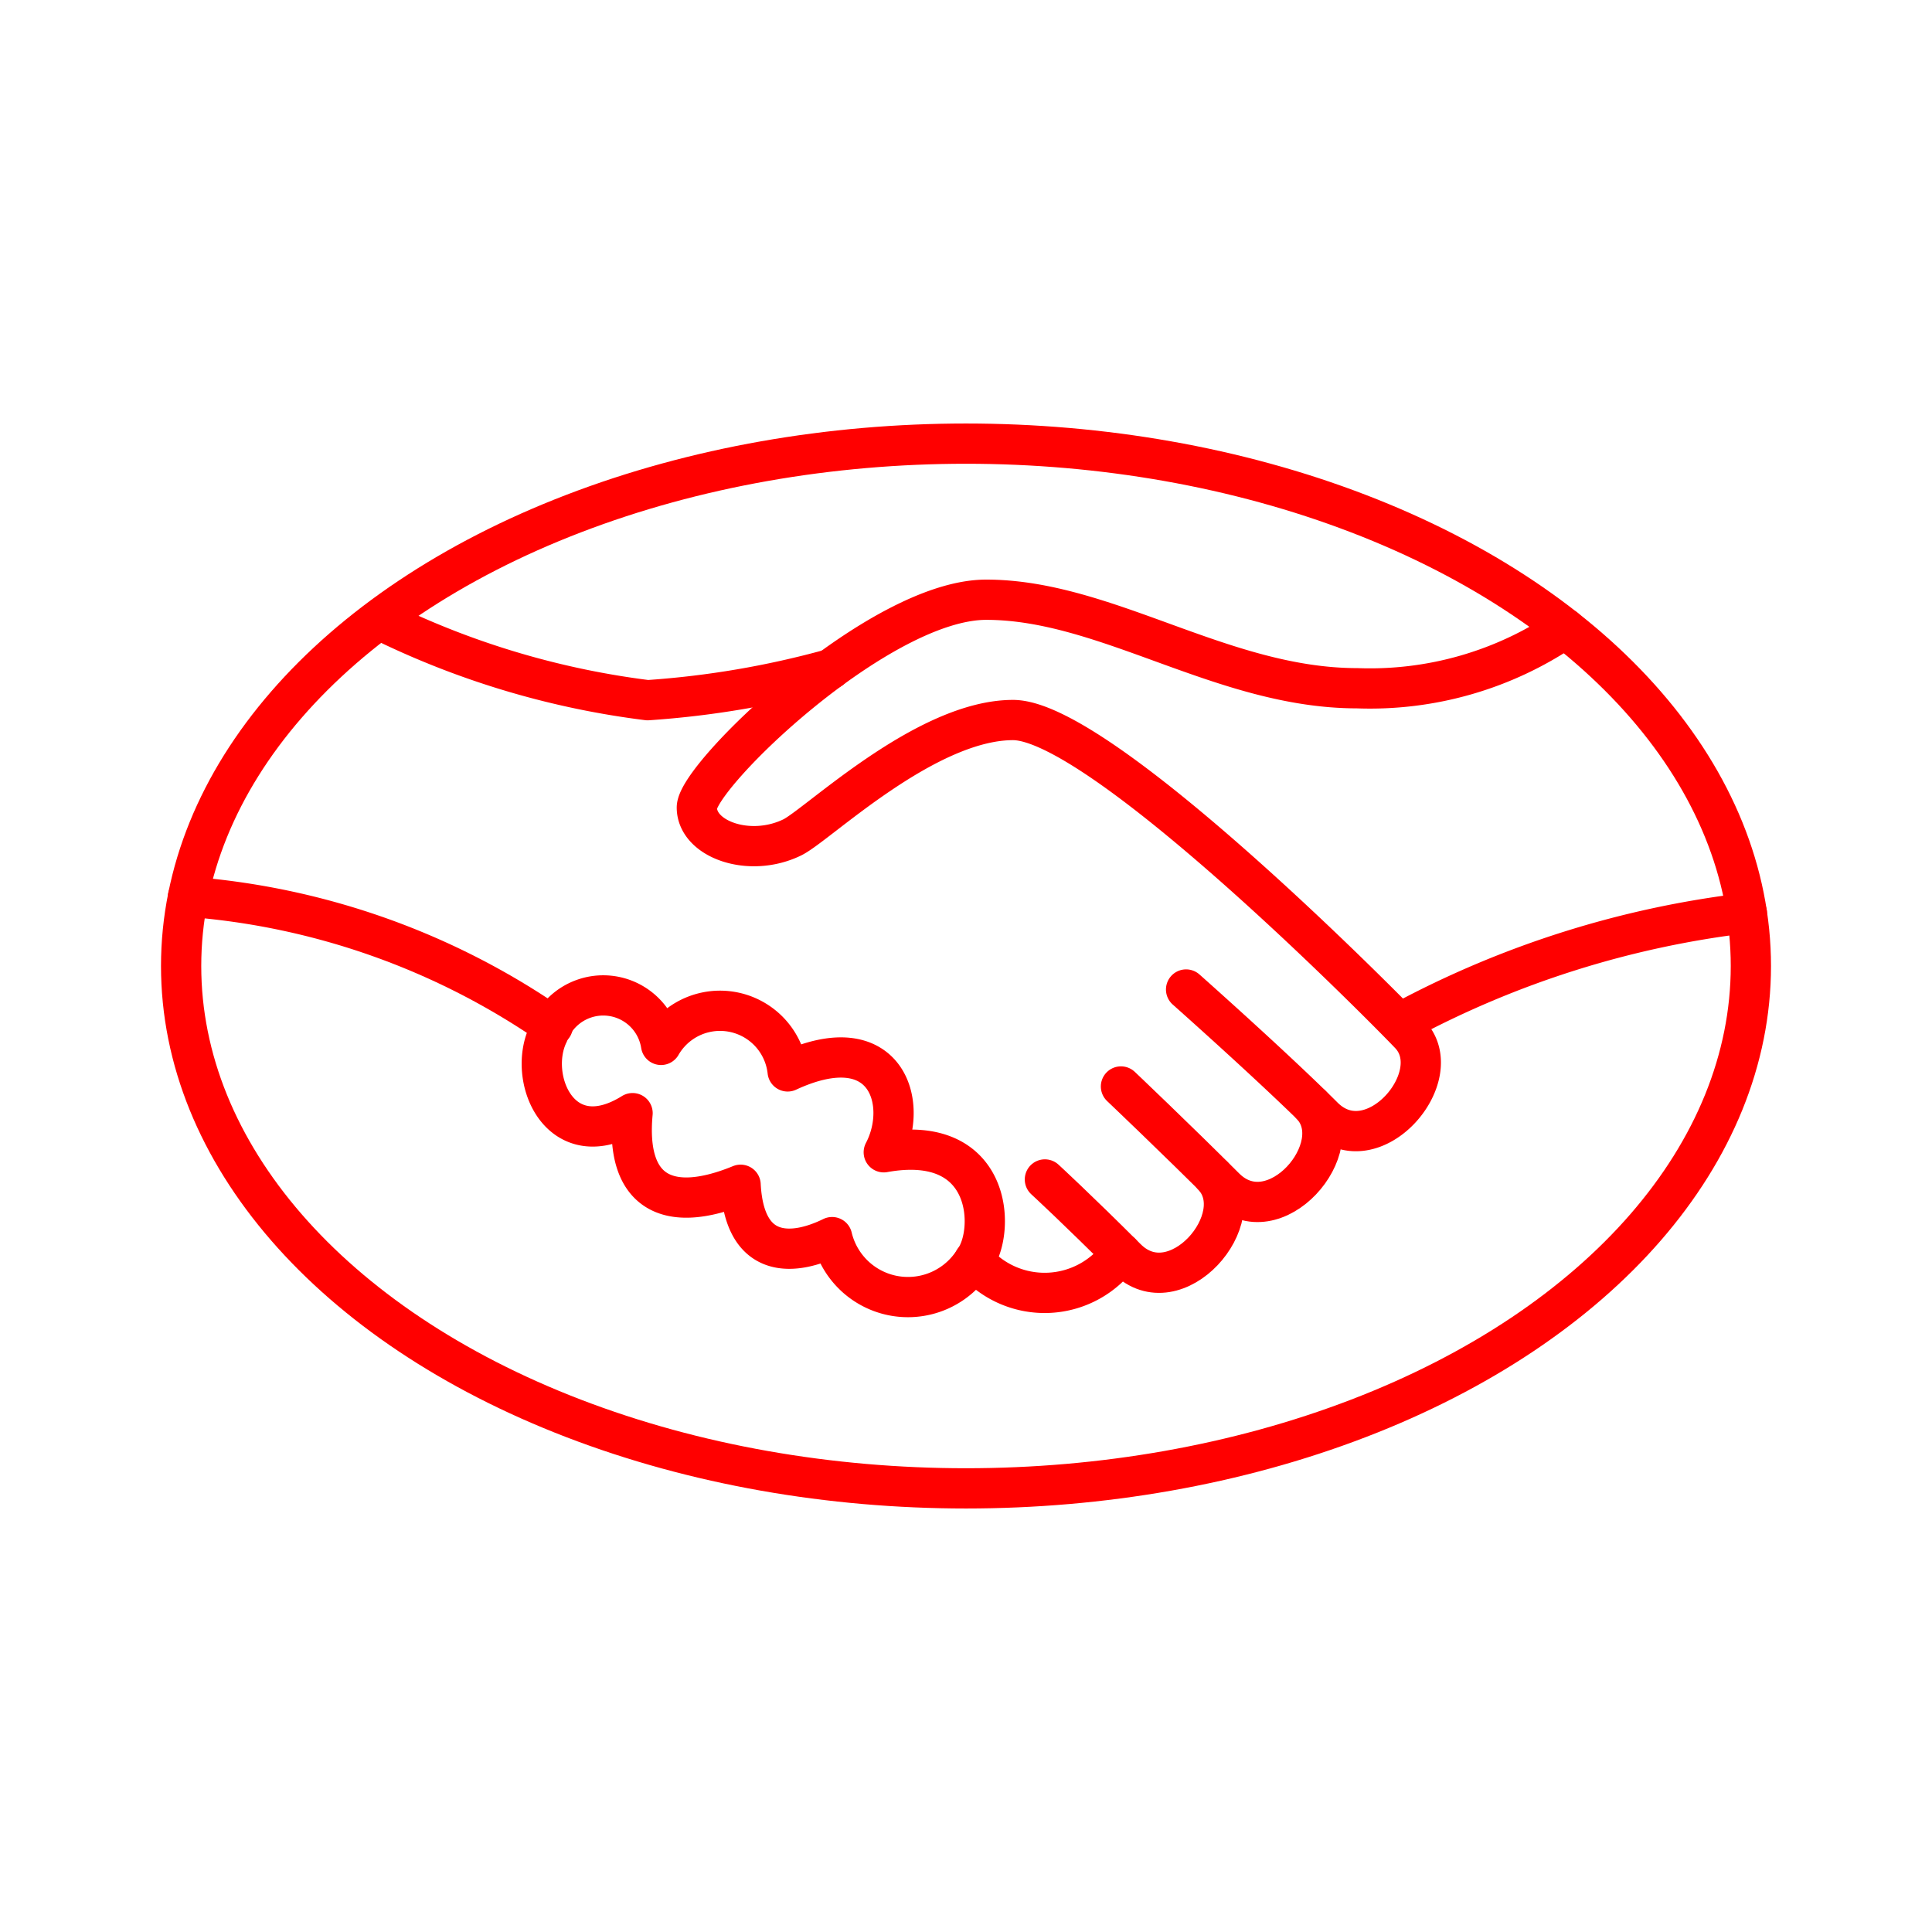 <svg xmlns="http://www.w3.org/2000/svg" viewBox="0 0 48 48"><defs><style>.a{fill:none;stroke:#FF0000;stroke-linecap:round;stroke-linejoin:round;}</style></defs><ellipse class="a" cx="24" cy="24" rx="19.5" ry="12.978"/><path class="a" d="M9.704,15.53A20.834,20.834,0,0,0,16.09,17.396a22.821,22.821,0,0,0,4.546-.773"/><path class="a" d="M38.882,15.614a8.616,8.616,0,0,1-5.165,1.485c-3.335,0-6.226-2.199-9.215-2.199-2.668,0-7.189,4.373-7.189,5.163s1.309,1.26,2.372.741c.622-.304,3.31-2.915,5.484-2.915s9.219,7.136,9.857,7.807c.988,1.038-.926,3.273-2.149,2.05s-3.409-3.162-3.409-3.162"/><path class="a" d="M43.4,22.683a23.998,23.998,0,0,0-8.547,2.693"/><path class="a" d="M32.581,27.456c.988,1.038-.926,3.273-2.149,2.05S27.85,26.993,27.85,26.993"/><path class="a" d="M30.135,29.215c.988,1.038-.926,3.273-2.149,2.05S25.96,29.303,25.96,29.303"/><path class="a" d="M24.201,31.316A2.309,2.309,0,0,0,27.85,31.13"/><path class="a" d="M24.201,31.316c.531-.696.49-3.182-2.244-2.688.642-1.219.066-3.146-2.388-2.009A1.69,1.69,0,0,0,16.424,25.96a1.454,1.454,0,0,0-2.8-.28c-.543,1.103.296,3.096,2.092,1.976-.181,1.944.84,2.536,2.684,1.779.099,1.91,1.367,1.746,2.273,1.301A1.938,1.938,0,0,0,24.201,31.316Z"/><path class="a" d="M4.671,22.279a18.308,18.308,0,0,1,9.063,3.214"/></svg>